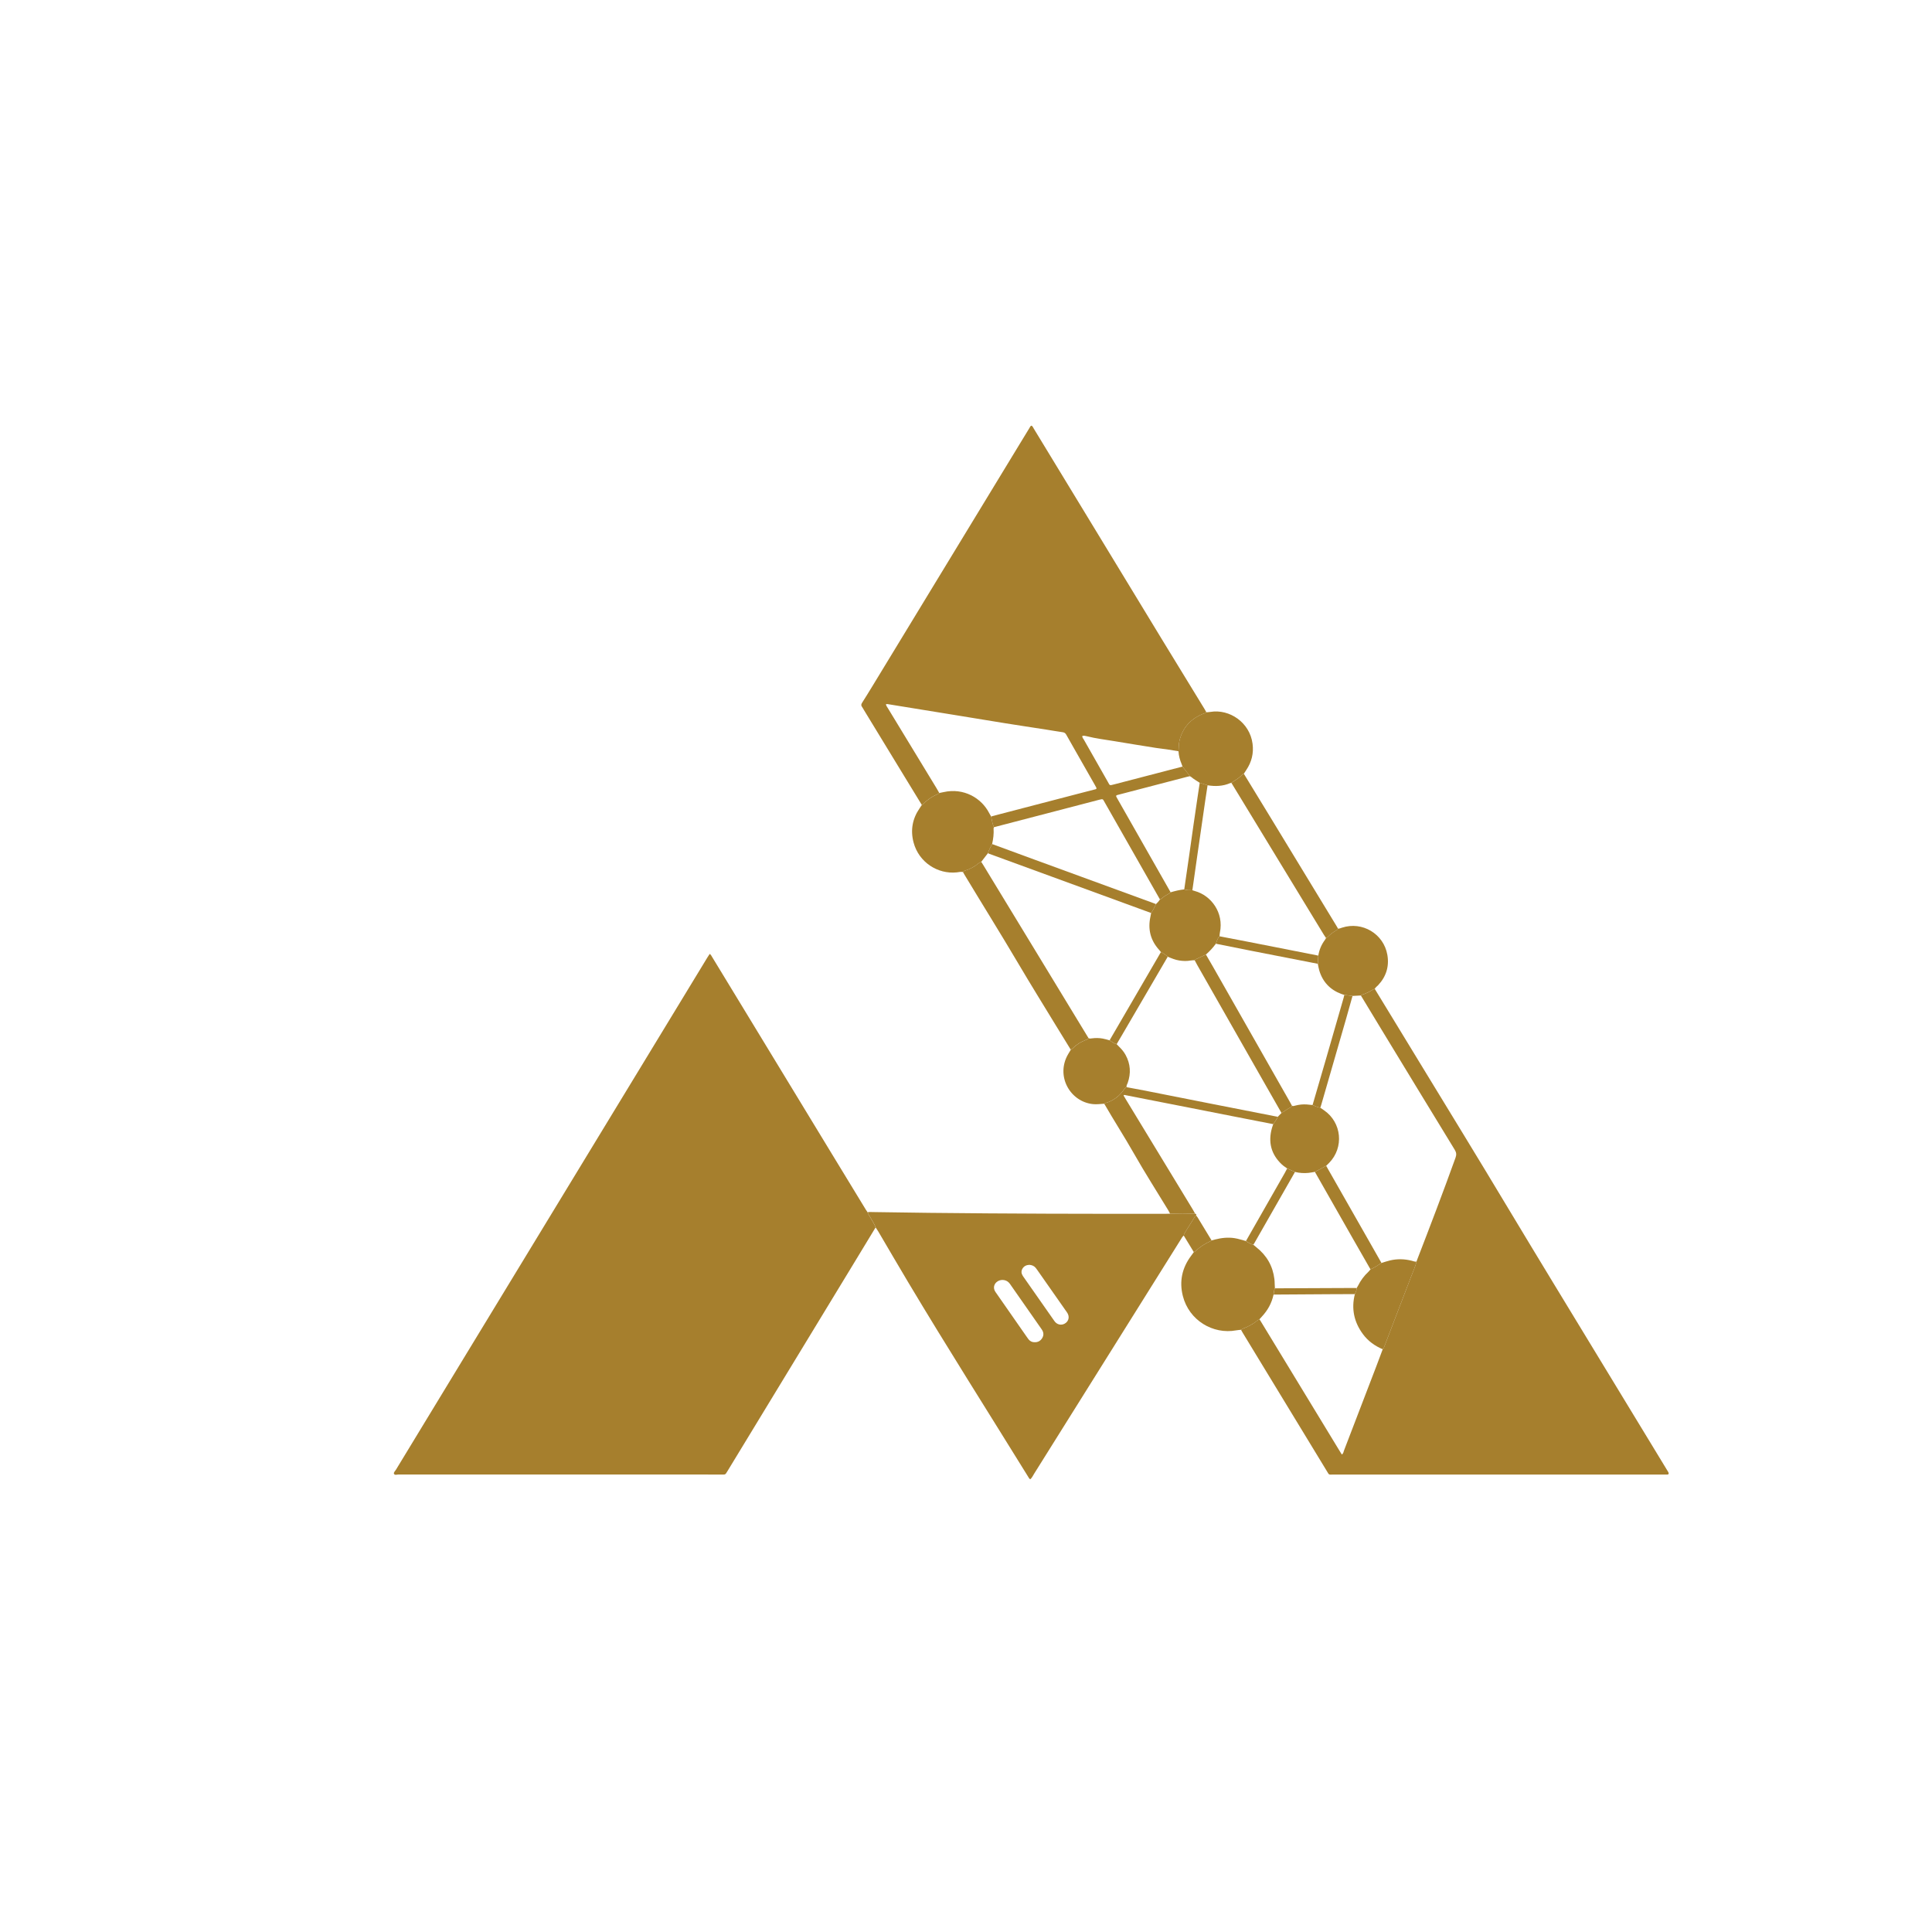 <?xml version="1.0" encoding="UTF-8"?>
<svg id="Layer_1" data-name="Layer 1" xmlns="http://www.w3.org/2000/svg" version="1.1" viewBox="0 0 1080 1080">
  <defs>
    <style>
      .cls-1 {
        fill: #a67f2d;
        stroke-width: 0px;
      }
    </style>
  </defs>
  <path class="cls-1" d="M489.47,686.13c-4.78,7.88-9.56,15.77-14.35,23.65-15.47,25.44-30.94,50.89-46.41,76.33-7.34,12.07-14.68,24.14-22.02,36.21-.26.43-.52.87-.81,1.29-.3.45-.72.68-1.28.66-.59-.02-1.18,0-1.78,0-60.02,0-120.03,0-180.05-.02-.86,0-2.07.55-2.53-.38-.34-.7.6-1.47,1.03-2.18,13-21.4,26.01-42.8,39.01-64.19,15.95-26.24,31.91-52.47,47.87-78.71,17.8-29.27,35.6-58.55,53.4-87.82,11.29-18.58,22.59-37.15,33.88-55.73.39-.64.81-1.25,1.3-2,.71.44.96,1.07,1.29,1.61,5.19,8.53,10.37,17.06,15.56,25.58,17.62,28.98,35.25,57.97,52.87,86.95,5.85,9.61,11.7,19.22,17.56,28.83.31.5.66.98.99,1.46.28,1.18,1.12,2.06,1.66,3.1.93,1.79,2.16,3.41,2.8,5.35Z"/>
  <path class="cls-1" d="M768.5,552.8c8.32,13.65,16.64,27.29,24.95,40.94,16.4,26.94,32.91,53.81,49.12,80.86,8.65,14.43,17.39,28.81,26.11,43.2,18.33,30.23,36.73,60.42,55.1,90.63,2.72,4.48,5.45,8.96,8.17,13.44.22.36.47.71.66,1.08.4.78.23,1.37-.72,1.33-.59-.03-1.18,0-1.78,0-61.53,0-123.06,0-184.59,0-3.01,0-2.36.45-3.97-2.2-12.45-20.44-24.88-40.9-37.32-61.35-3.21-5.28-6.42-10.55-9.62-15.83-.31-.51-.58-1.03-.87-1.54.42-.26.81-.59,1.27-.76,2.83-1.02,5.43-2.44,7.77-4.35.38-.31.84-.53,1.26-.8.31.5.64,1,.94,1.5,14.41,23.7,28.82,47.39,43.24,71.09.61,1.01,1.23,2.01,1.86,3.03.92-.53.94-1.47,1.23-2.22,6.05-15.7,12.07-31.41,18.08-47.12,1.21-3.16,2.38-6.33,3.56-9.49.58-.33.66-.93.87-1.48,5.04-13.14,10.1-26.28,15.12-39.43,1.02-2.67,2.23-5.27,2.9-8.06.11-.32.2-.65.32-.96,7.34-18.99,14.61-38.01,21.5-57.17.61-1.69.47-2.9-.46-4.42-13.63-22.28-27.2-44.61-40.77-66.92-3.91-6.43-7.8-12.87-11.69-19.31.21-.13.41-.31.65-.39,2.17-.74,4.25-1.65,6.15-2.95.27-.18.63-.23.95-.33Z"/>
  <path class="cls-1" d="M515.31,449.98c-3.97-6.5-7.93-12.99-11.9-19.49-6.87-11.26-13.74-22.53-20.6-33.8-.31-.51-.56-1.05-.92-1.52-.59-.78-.54-1.44,0-2.28,2.05-3.21,4.04-6.45,6.02-9.7,12.18-20.02,24.35-40.04,36.53-60.06,15.3-25.15,30.6-50.3,45.9-75.46,1.71-2.82,3.42-5.64,5.15-8.45.29-.48.43-1.11,1.17-1.29.64.41.91,1.14,1.29,1.77,10.56,17.34,21.11,34.69,31.66,52.04,13.27,21.83,26.53,43.67,39.81,65.49,8.01,13.14,16.06,26.26,24.09,39.39.31.5.56,1.04.84,1.56-.65.58-1.51.71-2.28,1.04-6.63,2.83-10.96,7.63-12.71,14.71-.49,2-.4,4.02-.55,6.03-2.17-.36-4.33-.74-6.5-1.06-2-.3-4.03-.48-6.03-.8-7.77-1.24-15.53-2.47-23.29-3.78-5.17-.87-10.38-1.47-15.48-2.76-.81-.2-1.63-.4-2.48-.17-.14.88.49,1.44.85,2.08,4.45,7.87,8.92,15.73,13.4,23.58,1.21,2.12.79,2.14,3.52,1.43,12.74-3.33,25.49-6.64,38.24-9.96,1.28,1.64,2.57,3.28,3.84,4.92.09.12.09.32.13.48-.49.11-.99.22-1.48.34-10.53,2.75-21.06,5.5-31.59,8.24-2.45.64-4.9,1.27-7.35,1.92-.69.18-.82.48-.5,1.09.31.6.66,1.18.99,1.77,9.76,17.17,19.53,34.35,29.3,51.52-.39.3-.76.65-1.19.88-1.32.71-2.59,1.48-3.71,2.5-.3.27-.7.42-1.06.63-10.19-17.9-20.37-35.81-30.56-53.71-.33-.59-.7-1.16-1-1.76-.28-.56-.73-.64-1.27-.52-.41.09-.83.18-1.23.28-5.88,1.53-11.75,3.07-17.63,4.6-13.71,3.57-27.43,7.15-41.14,10.72-.83-1.89-1.12-3.92-1.52-5.92.23-.1.46-.24.7-.3,17.08-4.45,34.16-8.9,51.24-13.35,2.12-.55,4.25-1.09,6.38-1.64.54-.14.68-.44.44-.93-.22-.45-.47-.9-.72-1.34-3.81-6.68-7.61-13.37-11.42-20.05-1.55-2.72-3.11-5.43-4.63-8.16-.44-.8-.97-1.26-1.94-1.4-3.18-.45-6.34-1.02-9.51-1.51-7.59-1.18-15.19-2.31-22.78-3.53-9.35-1.49-18.7-3.06-28.04-4.58-12.6-2.05-25.21-4.1-37.82-6.14-.21-.03-.44.08-.75.14.2.92.75,1.58,1.18,2.29,9.05,14.89,18.1,29.77,27.15,44.66.53.87,1.01,1.76,1.51,2.64-.47.53-1.14.72-1.74,1-2.49,1.13-4.68,2.69-6.67,4.55-.43.4-.9.76-1.35,1.14Z"/>
  <path class="cls-1" d="M704.06,737.45c-.42.26-.88.48-1.26.8-2.34,1.9-4.94,3.32-7.77,4.35-.45.16-.84.5-1.27.76-.92.1-1.85.15-2.76.32-12.92,2.39-26.32-5.57-29.78-19.2-2.07-8.18-.45-15.73,4.64-22.5.51-.67.99-1.36,1.49-2.04.29-.16.63-.26.85-.48,2.42-2.33,5.18-4.15,8.23-5.52.3-.13.55-.36.82-.55.65-.17,1.3-.34,1.94-.5,3.61-.91,7.23-1.34,10.97-.75,2.17.35,4.22,1.05,6.33,1.61,1.27.92,2.61,1.69,4.14,2.08.58.49,1.15.98,1.74,1.45,5.78,4.58,9.17,10.49,10.04,17.85.2,1.69.11,3.38.27,5.06-.64,1.08-.44,2.34-.76,3.49-1,4.72-3.25,8.79-6.53,12.3-.46.49-.9.99-1.35,1.49Z"/>
  <path class="cls-1" d="M554.08,456.49c.4,2,.69,4.03,1.53,5.92-.07.24-.21.49-.19.72.19,2.95-.17,5.84-.82,8.7-.9,1.65-1.76,3.31-2.34,5.11-1.25,1.61-2.49,3.22-3.74,4.83-.67.17-1.2.58-1.72,1-2.1,1.71-4.42,3.01-7.02,3.79-.57.17-1.1.41-1.48.89-1.19-.24-2.35.1-3.52.22-10.63,1.09-21.15-5.66-24.09-16.73-1.8-6.8-.68-13.22,3.35-19.07.43-.62.84-1.26,1.27-1.89.45-.38.92-.74,1.35-1.14,1.99-1.85,4.18-3.42,6.67-4.55.61-.28,1.28-.47,1.74-1,.82-.17,1.65-.33,2.47-.51,11.11-2.48,21.05,3.22,25.42,11.74.35.67.75,1.32,1.12,1.98Z"/>
  <path class="cls-1" d="M538.3,487.44c.38-.48.91-.72,1.48-.89,2.6-.78,4.92-2.08,7.02-3.79.52-.42,1.06-.83,1.72-1,.4.65.82,1.28,1.21,1.93,10.49,17.24,20.98,34.48,31.46,51.72,9.08,14.93,18.16,29.87,27.24,44.81-.25.74-.94.9-1.55,1.14-2.67,1.05-5.09,2.47-7.1,4.56-.34.35-.8.58-1.21.87-2.78-4.53-5.58-9.05-8.35-13.59-6.98-11.47-14.07-22.87-20.89-34.43-9.9-16.79-20.25-33.31-30.3-50.01-.26-.43-.49-.88-.74-1.33Z"/>
  <path class="cls-1" d="M658.8,419.95c.15-2.01.06-4.03.55-6.03,1.75-7.08,6.08-11.88,12.71-14.71.77-.33,1.63-.46,2.28-1.04.76-.07,1.52-.09,2.27-.21,10.65-1.77,22.03,5.86,23.58,17.81.7,5.36-.52,10.21-3.51,14.66-.47.7-.91,1.41-1.37,2.11-.56.19-.99.56-1.4.98-1.21,1.26-2.65,2.23-4.15,3.11-.49.29-.95.65-1.42.98-.24.06-.5.08-.73.18-4.07,1.74-8.28,1.89-12.58,1.18-1.46-.46-2.92-.93-4.38-1.39-1.68-1.1-3.43-2.09-4.96-3.4-.18-.15-.46-.18-.69-.26-.04-.16-.04-.36-.13-.48-1.27-1.65-2.56-3.28-3.84-4.92-.16-.46-.29-.94-.49-1.39-.97-2.3-1.62-4.67-1.75-7.17Z"/>
  <path class="cls-1" d="M668.08,678.47c-4.66.14-9.32.15-13.98,0-.36-.67-.69-1.35-1.08-2-6.4-10.54-13.06-20.94-19.15-31.66-5.34-9.4-11.21-18.47-16.6-27.83.22-.12.42-.3.65-.37,4.58-1.29,8.07-4.04,10.7-7.96.3-.44.65-.76,1.16-.91,3.24.6,6.48,1.18,9.71,1.82,12.51,2.46,25.01,4.96,37.51,7.42,12.42,2.45,24.85,4.88,37.28,7.32-.66,1.48-1.6,2.79-2.55,4.1-7.62-1.49-15.25-2.97-22.87-4.47-9.86-1.94-19.71-3.89-29.57-5.82-10.02-1.97-20.05-3.94-30.07-5.9-.36-.07-.76-.33-1.15.16.42.71.84,1.44,1.27,2.15,12.46,20.51,24.93,41.01,37.39,61.52.48.79.91,1.61,1.36,2.42Z"/>
  <path class="cls-1" d="M768.5,552.8c-.32.11-.68.15-.95.33-1.9,1.3-3.98,2.21-6.15,2.95-.23.08-.43.26-.64.4-1.56.09-3.12.17-4.69.25-1.53-.19-3.06-.37-4.59-.56-.56-.18-1.13-.34-1.68-.55-6.28-2.35-10.41-6.73-12.33-13.15-.36-1.21-.54-2.47-.8-3.71.09-1.53.18-3.05.28-4.58.5-3.22,1.74-6.14,3.69-8.75.25-.33.43-.72.64-1.08.28-.18.62-.31.85-.54,1.55-1.57,3.27-2.9,5.23-3.93.27-.14.44-.5.65-.75.78.01,1.47-.33,2.19-.56,11.29-3.68,23.25,3.4,25.33,15.14,1.15,6.48-.64,12.21-5.16,17.04-.63.67-1.46,1.16-1.86,2.04Z"/>
  <path class="cls-1" d="M629.77,607.75c-.51.15-.87.47-1.16.91-2.63,3.91-6.12,6.66-10.7,7.96-.23.07-.44.24-.65.37-2.1.11-4.17.45-6.3.22-12.79-1.33-21.05-15.79-13.8-28.04.47-.79.95-1.58,1.43-2.37.41-.28.87-.51,1.21-.86,2.01-2.09,4.43-3.52,7.1-4.56.61-.24,1.3-.4,1.55-1.14.59.5,1.27.29,1.93.21,2.01-.26,4.03-.25,6.02.11,1.31.23,2.59.65,3.89.99,1.23.88,2.46,1.75,3.94,2.17.47.48.92.98,1.4,1.44,1.42,1.35,2.64,2.85,3.58,4.56,2.75,5.03,3.08,10.26,1.18,15.65-.27.78-.85,1.48-.61,2.4Z"/>
  <path class="cls-1" d="M748,519.15c-.21.26-.38.61-.65.75-1.96,1.03-3.68,2.36-5.23,3.93-.23.23-.56.36-.85.54-.42-.63-.87-1.24-1.26-1.89-3.83-6.27-7.64-12.56-11.47-18.83-13.4-22.01-26.79-44.02-40.19-66.03.47-.33.93-.69,1.42-.98,1.5-.88,2.94-1.85,4.15-3.11.41-.42.84-.79,1.4-.98,5.02,8.22,10.05,16.43,15.05,24.66,12.25,20.13,24.5,40.27,36.74,60.41.31.5.58,1.03.88,1.54Z"/>
  <path class="cls-1" d="M677.26,693.38c-.27.18-.53.41-.82.55-3.06,1.38-5.81,3.19-8.23,5.52-.23.22-.57.32-.86.48-1.88-3.08-3.75-6.16-5.63-9.24.12-.67.4-1.27.76-1.84,1.82-2.9,3.63-5.81,5.46-8.71.17-.27.45-.48.68-.72.3.4.64.77.9,1.19,2.59,4.25,5.17,8.51,7.75,12.77Z"/>
  <path class="cls-1" d="M772.97,754.24c-4.46-1.85-8.26-4.62-11.13-8.52-4.94-6.72-6.53-14.15-4.46-22.3.48-1.09,1.03-2.16,1.02-3.4.25-.43.53-.85.75-1.3,1.47-2.96,3.41-5.56,5.83-7.81.42-.39.75-.88,1.12-1.33,2.19-.95,4.16-2.27,6.14-3.58,1.62-.48,3.21-1.05,4.85-1.43,4.02-.93,8.05-.83,12.05.18.89.23,1.76.61,2.72.52-.68,2.79-1.89,5.4-2.91,8.06-5.02,13.15-10.08,26.29-15.12,39.43-.21.55-.3,1.15-.87,1.48Z"/>
  <path class="cls-1" d="M654.38,498.8c2.5-.74,5.02-1.37,7.62-1.62,1.47.54,3.01.45,4.54.47.48.16.96.33,1.45.46,8.95,2.44,16.28,12,13.93,23.28-.14.65-.14,1.34-.2,2-1.17,1.15-1.48,2.71-2.05,4.16-1.61,2.24-3.5,4.22-5.55,6.05-1.92.89-3.85,1.77-5.76,2.68-.21.1-.36.32-.54.49-.76.05-1.52.02-2.26.16-2.11.4-4.19.32-6.3,0-2.29-.34-4.38-1.24-6.48-2.11-1.16-1.04-2.42-1.91-3.8-2.62-.38-.45-.74-.9-1.13-1.34-4.78-5.35-6.29-11.54-4.73-18.52.15-.65.25-1.31.37-1.97,1.1-1.55,1.88-3.28,2.72-4.97.86-.77,1.58-1.65,2.23-2.6.36-.2.76-.35,1.06-.62,1.11-1.02,2.38-1.79,3.71-2.5.43-.23.79-.58,1.19-.88Z"/>
  <path class="cls-1" d="M668.08,678.47c-4.66.14-9.32.15-13.99,0-.76.02-1.52.05-2.28.05-44.1.06-88.19-.04-132.28-.53-10.58-.12-21.16-.3-31.73-.44-.92-.01-1.86-.15-2.77.14.28,1.18,1.12,2.06,1.66,3.1.93,1.79,2.16,3.41,2.8,5.35.51.78,1.04,1.54,1.51,2.33,5.58,9.47,11.1,18.99,16.74,28.42,21.83,36.53,44.65,72.44,67.01,108.63.31.5.53,1.07,1.18,1.41.96-.82,1.47-2,2.12-3.05,27.34-43.66,54.67-87.32,82.01-130.99.49-.78.9-1.63,1.67-2.2.12-.67.4-1.27.76-1.84,1.82-2.9,3.63-5.81,5.46-8.71.17-.28.45-.48.68-.72.22-.54.07-.87-.53-.95ZM582.59,748.02c-.96,1.55-2.38,2.36-4.28,2.29-1.33.01-2.44-.51-3.3-1.55-.32-.39-.61-.81-.9-1.23-5.66-8.12-11.32-16.24-16.98-24.37-.34-.48-.7-.96-.98-1.48-.9-1.68-.57-3.56.81-4.86,1.97-1.85,5.26-1.75,7.08.24.4.43.72.94,1.06,1.42,5.57,7.98,11.14,15.95,16.72,23.93.19.28.39.55.58.84,1.04,1.55,1.17,3.17.18,4.77ZM595.77,739.52c-1.77,1.4-4.18,1.27-5.77-.34-.35-.36-.64-.79-.93-1.2-5.63-8.04-11.26-16.08-16.88-24.12-.15-.21-.29-.42-.43-.63-.85-1.32-1.02-2.68-.19-4.06.86-1.43,2.2-2.03,3.81-2.12,1.42.09,2.65.57,3.57,1.67.38.45.71.95,1.05,1.43,5.24,7.48,10.49,14.96,15.73,22.45.34.48.71.96,1,1.47,1.14,1.98.75,4.1-.96,5.46Z"/>
  <path class="cls-1" d="M723.91,655.13c-7.54,13.2-15.07,26.4-22.61,39.6-.21.37-.44.72-.66,1.08-1.53-.4-2.87-1.17-4.14-2.08,7.24-12.69,14.49-25.38,21.72-38.07.46-.8.87-1.64,1.3-2.46,1.46.64,2.92,1.29,4.38,1.93Z"/>
  <path class="cls-1" d="M712.7,720.18c14.05-.06,28.1-.12,42.16-.18,1.18,0,2.37.01,3.55.02,0,1.24-.54,2.31-1.02,3.4-4.06.01-8.12.01-12.19.04-11.09.06-22.17.14-33.26.21.32-1.15.12-2.41.76-3.49Z"/>
  <path class="cls-1" d="M643.48,510.37c-18.53-6.78-37.07-13.56-55.6-20.34-11.64-4.26-23.29-8.51-34.93-12.77-.24-.09-.46-.21-.69-.32.58-1.79,1.44-3.46,2.34-5.11,7.83,2.88,15.65,5.76,23.49,8.63,22.23,8.14,44.47,16.26,66.7,24.39.47.17.94.36,1.42.54-.84,1.69-1.62,3.42-2.72,4.97Z"/>
  <path class="cls-1" d="M675.04,438.97c-.45,2.92-.91,5.84-1.33,8.76-.82,5.6-1.62,11.2-2.43,16.8-.7,4.85-1.4,9.7-2.1,14.55-.88,6.19-1.76,12.37-2.64,18.56-1.53-.01-3.07.07-4.54-.47.96-6.59,1.92-13.19,2.87-19.78.75-5.26,1.47-10.53,2.23-15.79.75-5.26,1.53-10.52,2.31-15.77.41-2.75.84-5.5,1.25-8.26,1.46.46,2.92.93,4.38,1.39Z"/>
  <path class="cls-1" d="M714.28,624.3c.7-.71,1.39-1.43,2.09-2.14,1.8-1.03,3.4-2.4,5.32-3.27.24-.11.34-.53.51-.81.56.39,1.12.15,1.67,0,1.12-.3,2.26-.51,3.42-.64,2.17-.23,4.31.03,6.45.28,1.4.64,2.81,1.21,4.33,1.5.69.48,1.38.97,2.07,1.44,9.93,6.8,11.27,20.84,2.82,29.43-.53.54-1.08,1.07-1.62,1.6-2.08,1.13-4.17,2.25-6.25,3.38-1.23.2-2.46.47-3.7.59-2.51.24-5.01.08-7.46-.54-1.46-.64-2.92-1.29-4.38-1.93-1.02-.76-2.12-1.42-3.03-2.29-5.99-5.65-7.71-12.48-5.49-20.35.21-.73.47-1.44.71-2.16.95-1.3,1.89-2.61,2.55-4.1Z"/>
  <path class="cls-1" d="M733.73,617.73c2.48-8.51,4.97-17.01,7.44-25.52,3.33-11.51,6.64-23.03,9.96-34.55.14-.49.23-.98.35-1.48,1.53.19,3.06.37,4.59.56-1.26,4.47-2.49,8.94-3.77,13.39-4.55,15.8-9.12,31.6-13.69,47.4-.16.57-.36,1.13-.54,1.69-1.52-.28-2.94-.86-4.33-1.49Z"/>
  <path class="cls-1" d="M736.66,538.77c-12.14-2.37-24.29-4.73-36.43-7.12-6.86-1.35-13.71-2.73-20.56-4.1.56-1.44.88-3.01,2.05-4.16,5.14.99,10.29,1.97,15.43,2.97,8.21,1.6,16.41,3.22,24.62,4.84,5.06.99,10.11,1.99,15.17,2.99-.09,1.53-.19,3.05-.28,4.58Z"/>
  <path class="cls-1" d="M652.77,534.82c-8.45,14.48-16.9,28.96-25.35,43.43-1.06,1.82-2.14,3.63-3.21,5.45-1.48-.41-2.72-1.29-3.94-2.17,7.2-12.37,14.39-24.74,21.59-37.11,2.37-4.07,4.74-8.15,7.11-12.23,1.38.71,2.65,1.58,3.8,2.62Z"/>
  <path class="cls-1" d="M735.08,655.08c2.08-1.13,4.17-2.25,6.25-3.38,8.26,14.51,16.53,29.01,24.79,43.52,2.04,3.59,4.08,7.18,6.12,10.77-1.97,1.32-3.95,2.64-6.14,3.58-3.27-5.7-6.54-11.4-9.8-17.11-7.01-12.3-14.01-24.62-21.02-36.93-.08-.15-.14-.31-.21-.46Z"/>
  <path class="cls-1" d="M674.12,533.6c1.27,2.19,2.55,4.37,3.81,6.57,14.4,25.3,28.79,50.61,43.18,75.92.38.66.73,1.33,1.09,2-.17.28-.27.7-.51.81-1.92.86-3.51,2.23-5.32,3.27-3.6-6.3-7.2-12.6-10.79-18.91-12.11-21.27-24.21-42.54-36.32-63.81-.5-.88-.96-1.78-1.44-2.68.18-.17.33-.39.54-.49,1.92-.9,3.84-1.79,5.76-2.68Z"/>
</svg>